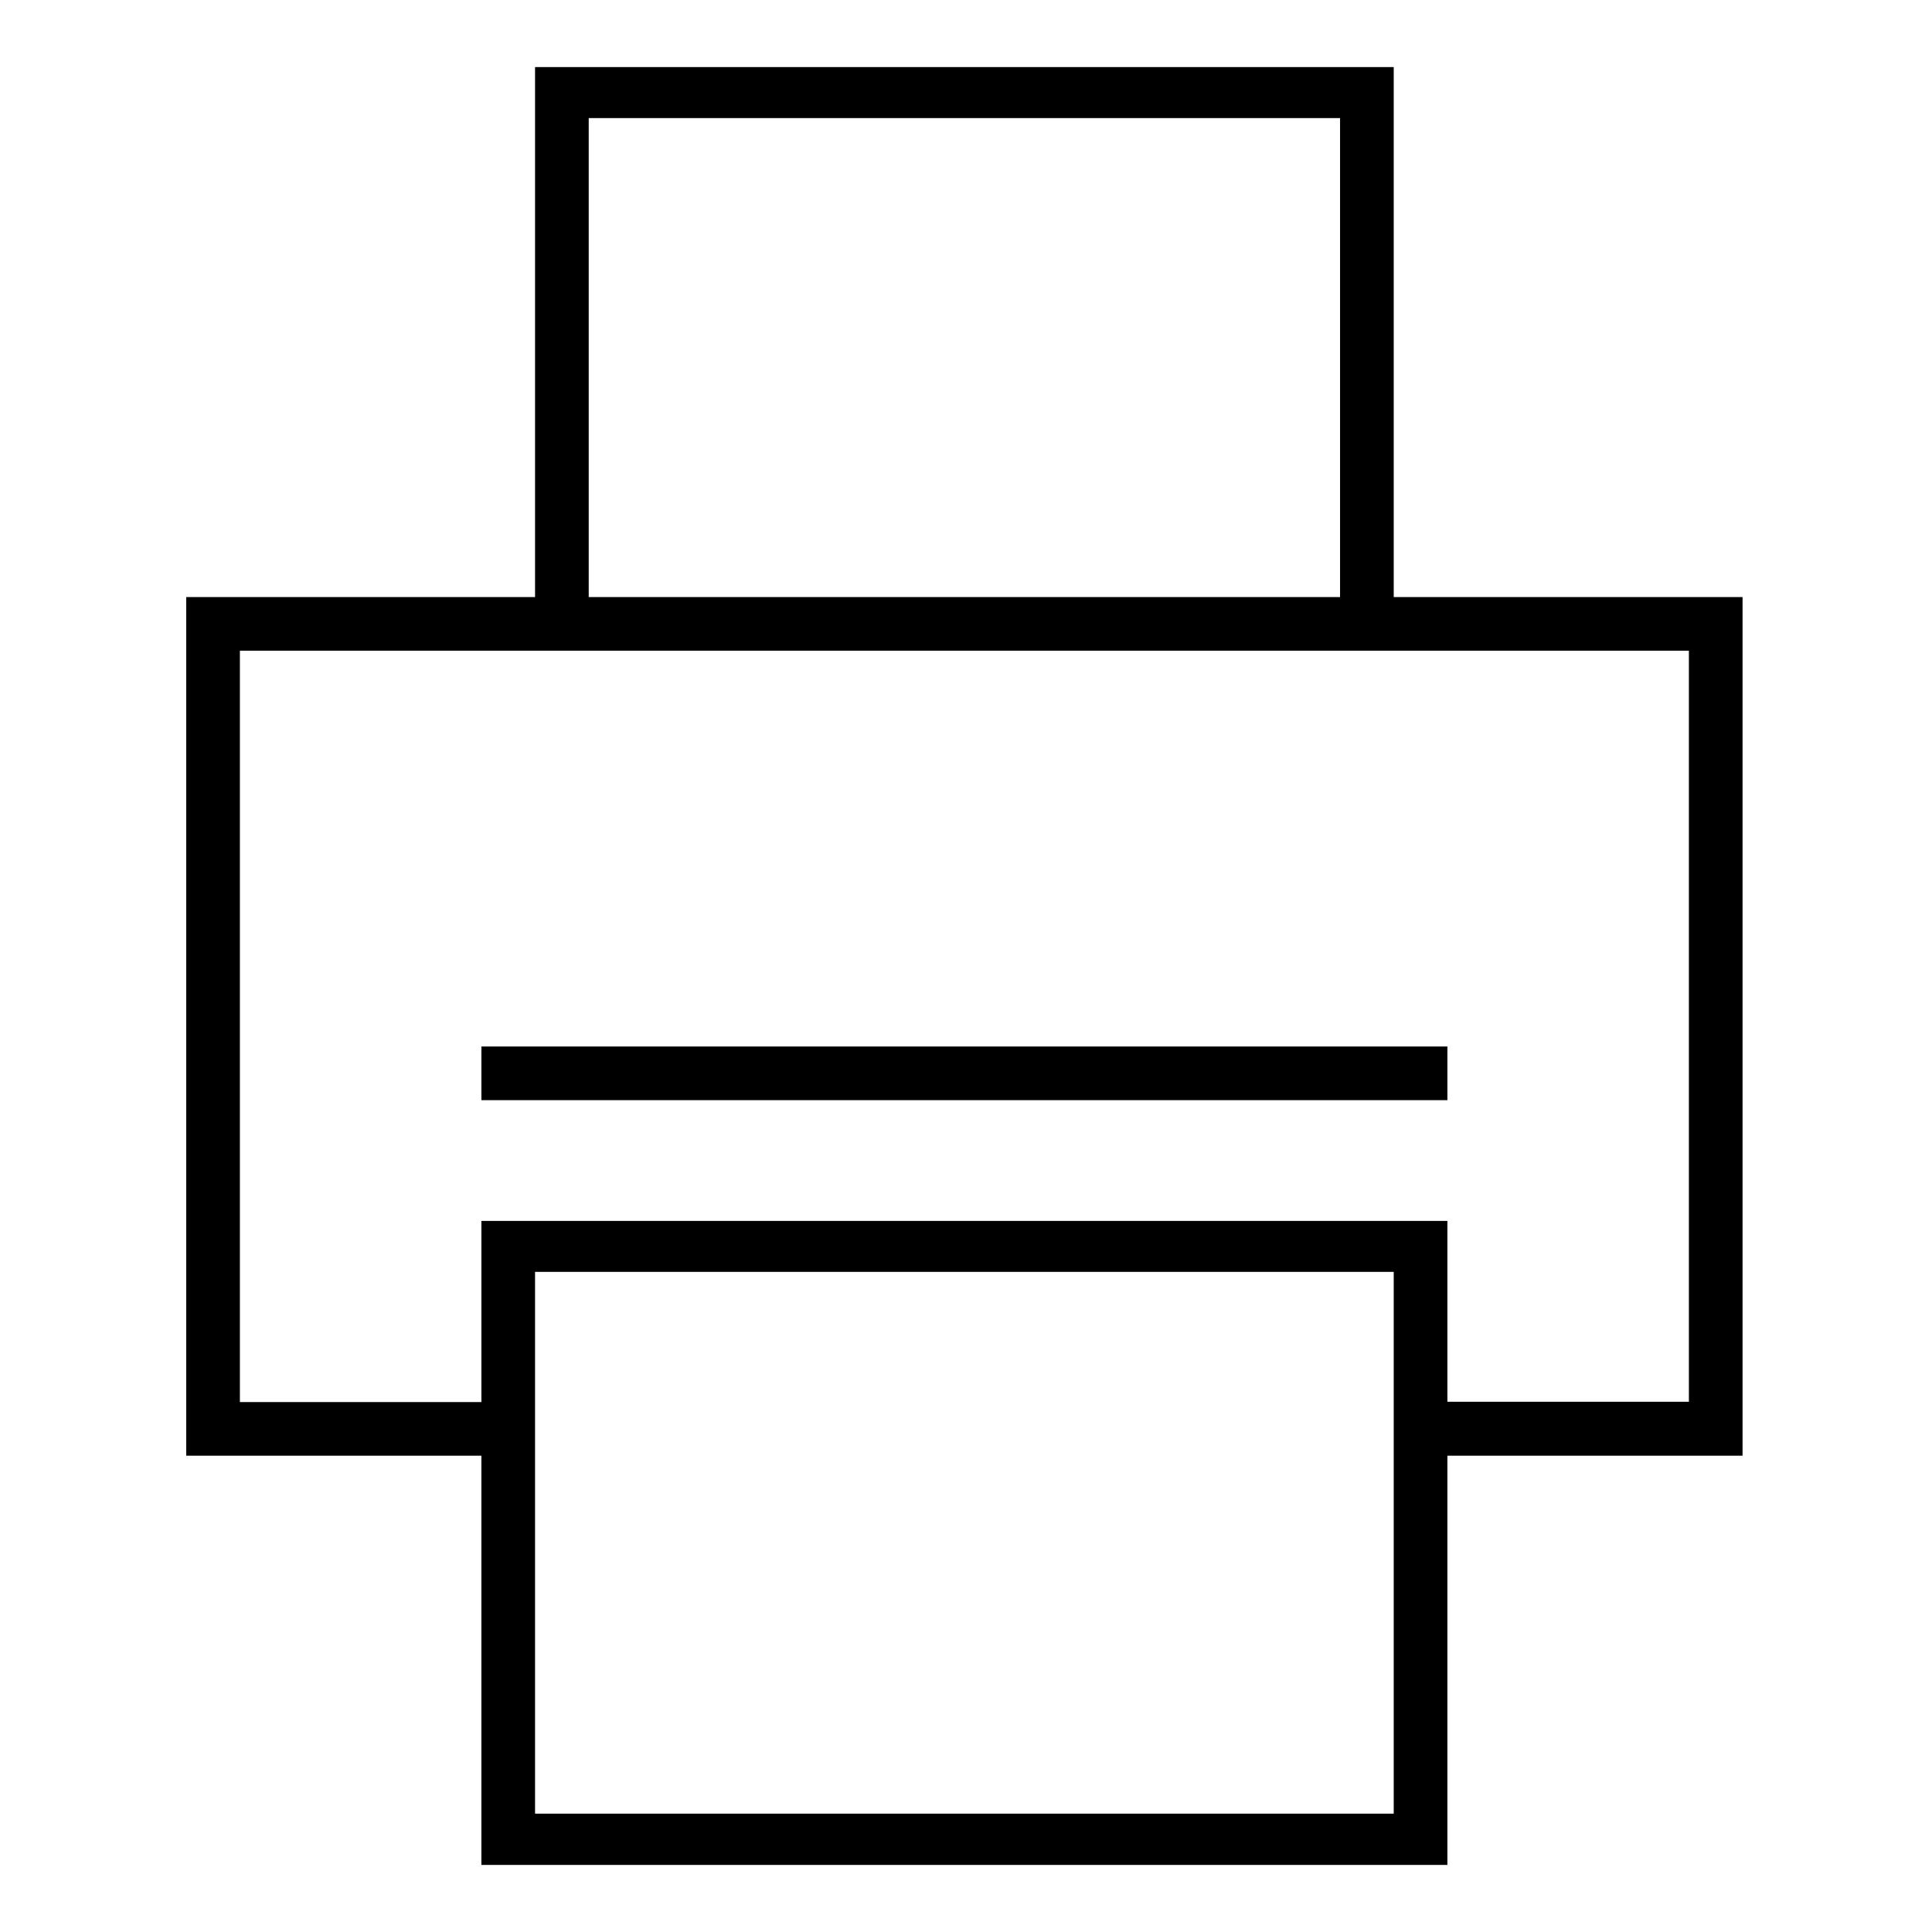 <svg id="图标_1" data-name="图标 1" xmlns="http://www.w3.org/2000/svg" viewBox="0 0 72 72"><defs><style>.cls-1{fill:none;}</style></defs><title>1</title><g id="打印_服务" data-name="打印 服务"><rect class="cls-1" x="19.94" y="47.4" width="32" height="20.19"/><rect class="cls-1" x="21.94" y="4.4" width="28" height="17.85"/><path class="cls-1" d="M8.94,52.25h9V45.5h36v6.75h9v-28h-54Zm9-13.25h36v2h-36Z"/><path d="M51.94,22.25V2.5h-32V22.25h-13v32h11V69.5h36V54.25h11v-32ZM21.94,4.4h28V22.25h-28Zm30,63.19h-32V47.4h32Zm11-15.35h-9V45.5h-36v6.75h-9v-28h54Z"/><rect x="17.94" y="39" width="36" height="2"/></g></svg>